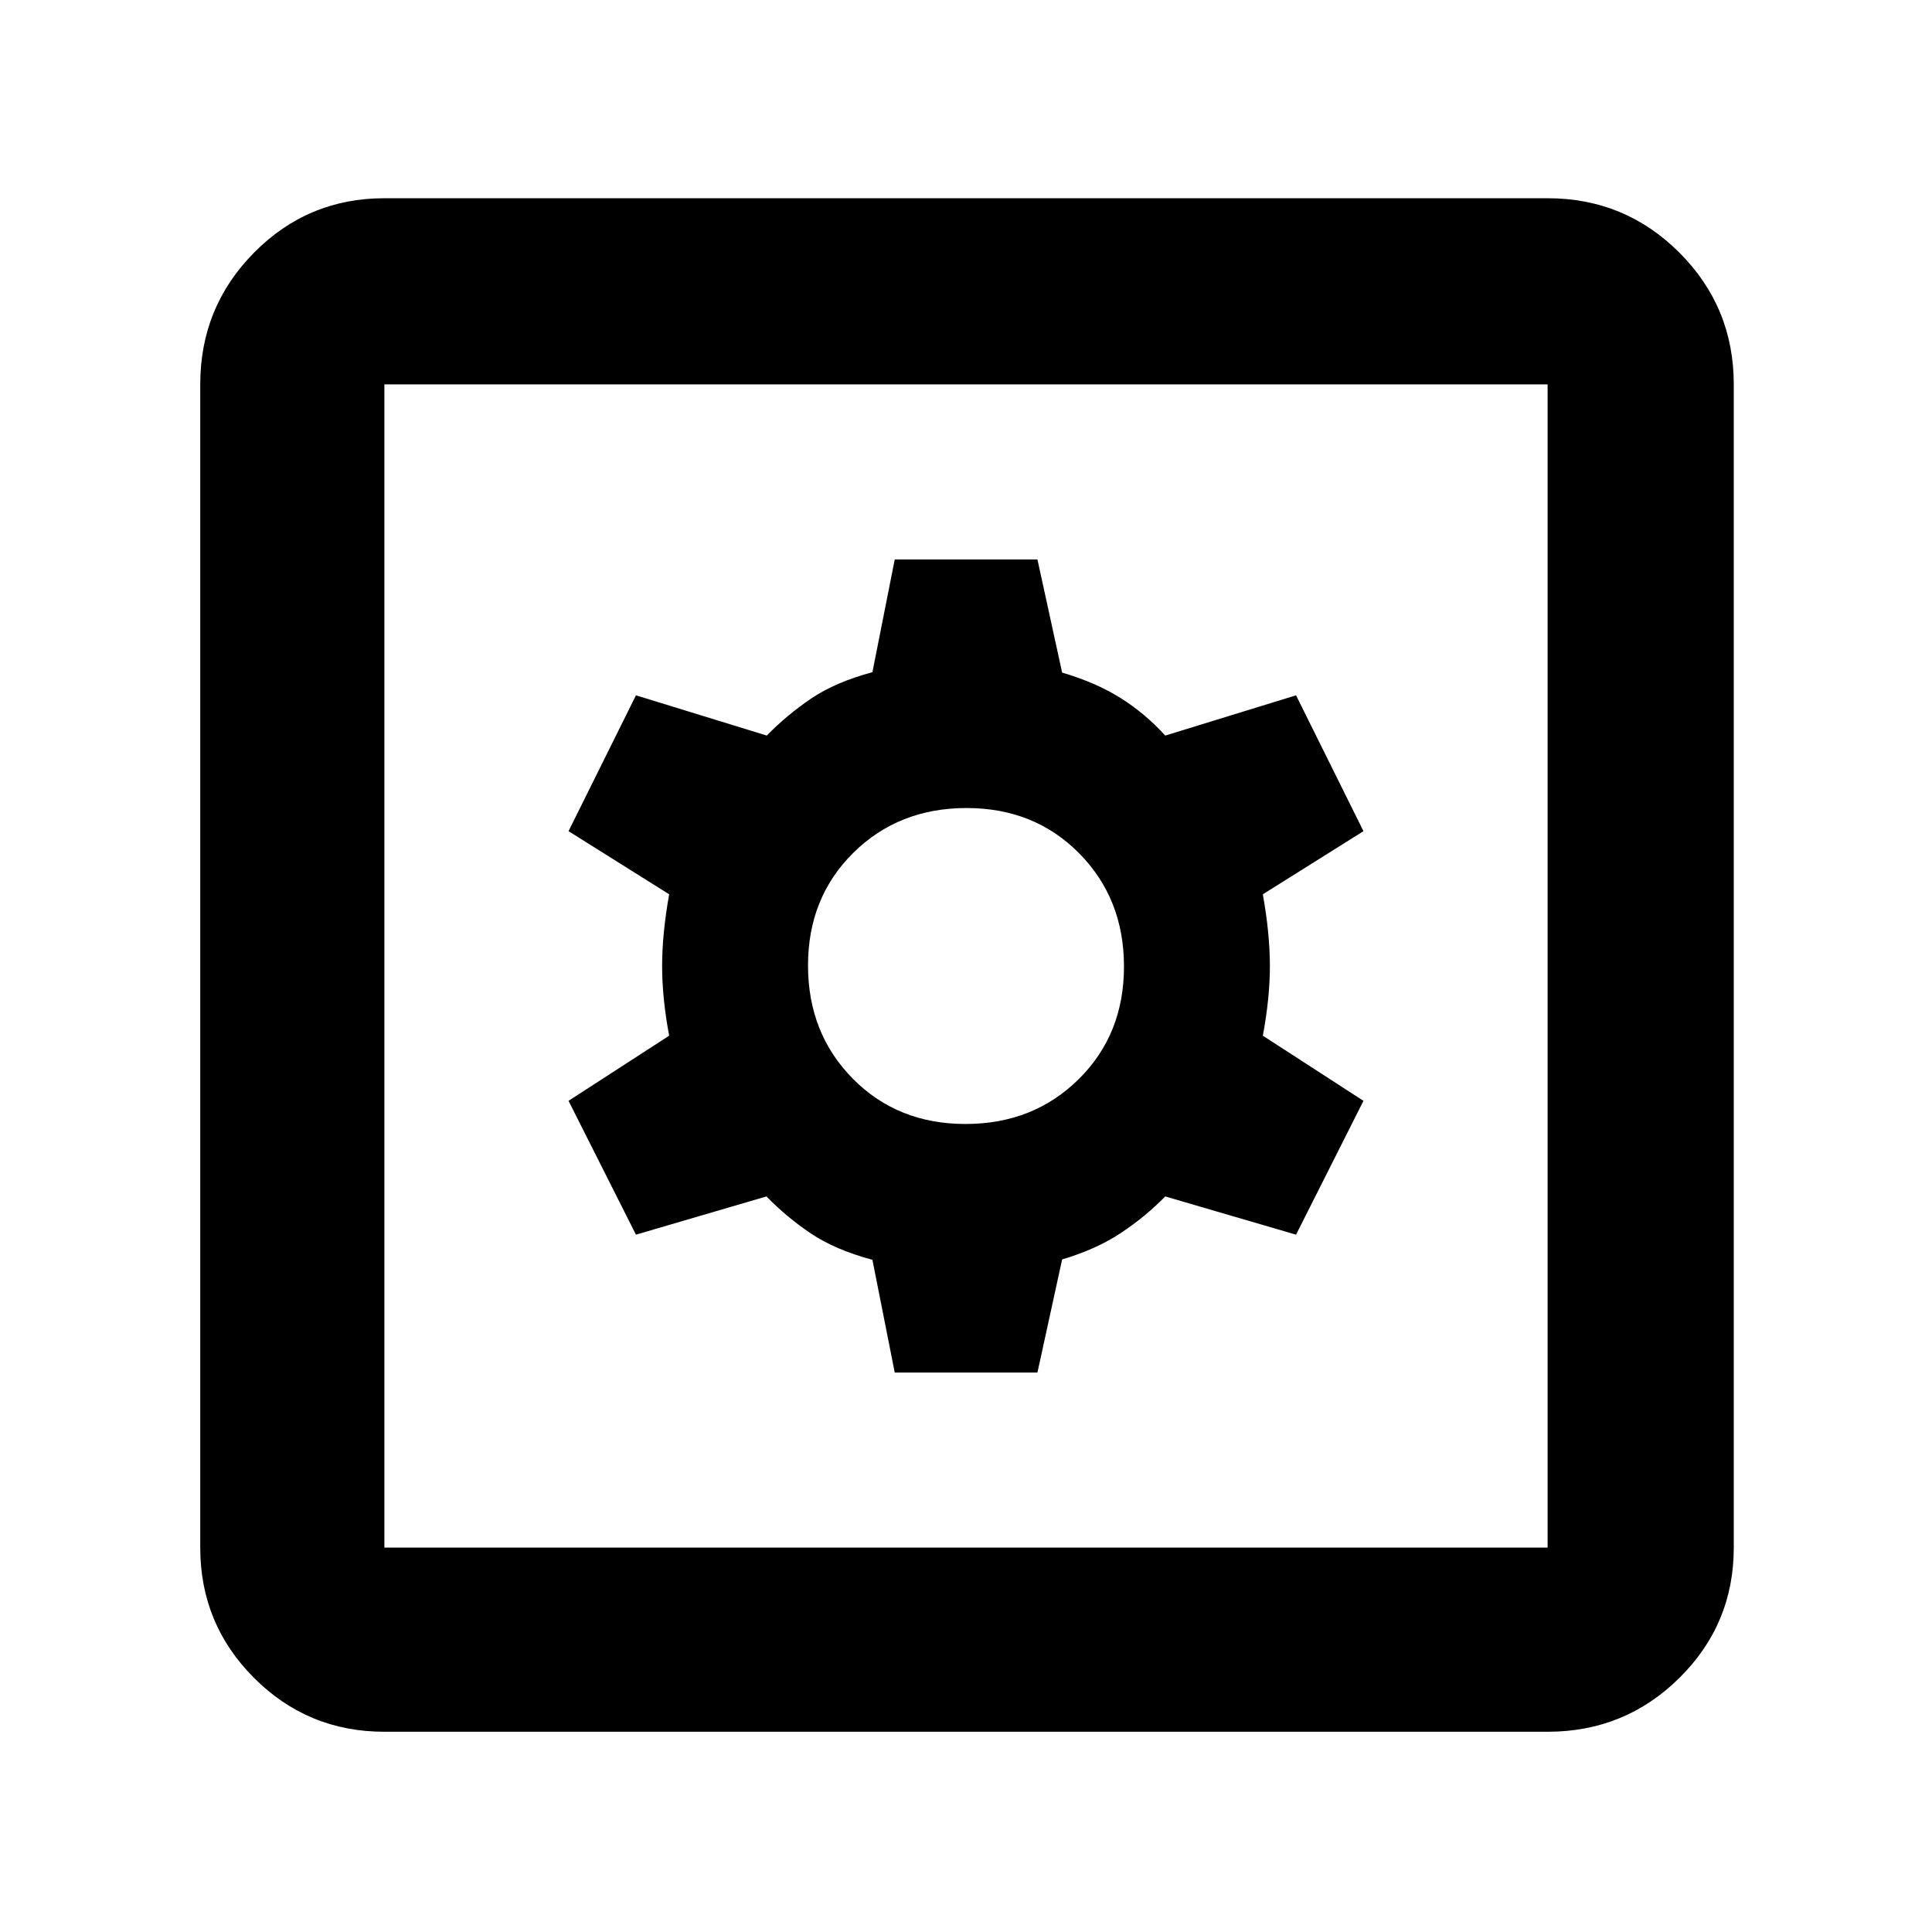 <svg xmlns="http://www.w3.org/2000/svg" height="48" viewBox="0 -960 960 960" width="48"><path d="M444.59-278h70.91l12.27-56.21q16.76-4.93 29-13.01Q569-355.29 579-365.5l65 19 33.5-66.5-50-32.37q3.5-18.68 3.5-34.66 0-15.97-3.5-35.6l50-31.37-33.5-67.5-65 20q-10-11-22.23-18.68-12.24-7.68-29-12.61L515.5-682h-70.91l-11.09 56q-18.5 5-30.5 13.14-12 8.15-22 18.36l-65-20-33.5 67.5 50 31.37q-3.5 19.68-3.5 35.66 0 15.97 3.5 34.6l-50 32.37 33.5 66.5 64.84-19Q391-355.08 403-347.04 415-339 433.5-334l11.09 56Zm35.14-123.5q-33.73 0-55.98-22.52-22.25-22.53-22.25-56.25 0-33.73 22.52-55.98 22.53-22.25 56.25-22.25 33.73 0 55.98 22.52 22.25 22.53 22.25 56.25 0 33.73-22.52 55.98-22.53 22.25-56.25 22.25ZM191-99.5q-38.02 0-64.76-26.74Q99.5-152.98 99.5-191v-578q0-38.43 26.74-65.47Q152.98-861.5 191-861.5h578q38.43 0 65.47 27.03Q861.5-807.43 861.5-769v578q0 38.02-27.03 64.76Q807.43-99.5 769-99.5H191Zm0-91.5h578v-578H191v578Zm0-578v578-578Z"/></svg>